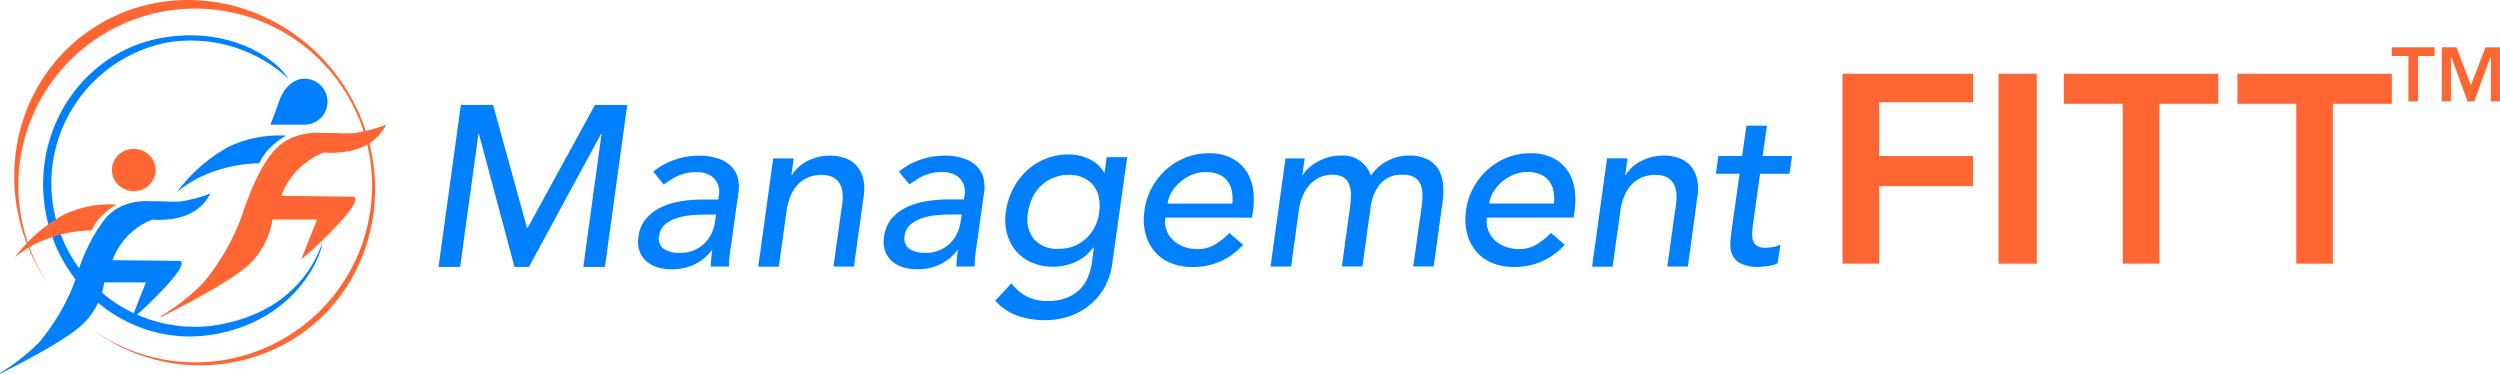 <svg xmlns="http://www.w3.org/2000/svg" width="342.052" height="51.117" viewBox="0 0 342.052 51.117">
  <g id="Group_183" data-name="Group 183" transform="translate(-933 -667.342)">
    <g id="Logo" transform="translate(726.917 742.463)">
      <g id="shape" transform="translate(206.083 -75.121)">
        <g id="Combined-Shape" transform="translate(5.901 4.834)">
          <path id="Path_418" data-name="Path 418" d="M858.761,257.992A19.75,19.75,0,0,0,842.41,253a19.63,19.63,0,0,0,6.316,38.741c10.463-1.708,13.643-8.372,14.691-11.367.007.038,0-.038,0,0-.355,2.681-4.253,10.873-15.065,12.636s-21.049-5.921-22.878-17.138,5.439-21.753,16.25-23.516C850.309,250.956,856.695,254.813,858.761,257.992Z" transform="translate(-825.191 -252.06)" fill="#0080ff"/>
        </g>
        <g id="Combined-Shape-2" data-name="Combined-Shape" transform="translate(1.948)">
          <path id="Path_419" data-name="Path 419" d="M797.64,250.36a24.2,24.2,0,1,0-5.764-5.815c-.028-.037-.055-.075-.082-.112-8.116-11.374-5.83-26.934,5.128-34.754s26.416-4.916,34.531,6.451,5.831,26.932-5.127,34.753A24.463,24.463,0,0,1,797.64,250.36Z" transform="translate(-786.937 -205.285)" fill="#f63"/>
        </g>
        <path id="Line" d="M1002.043,392.11a22.143,22.143,0,0,1,6.787-5.819,16.038,16.038,0,0,1,7.678-1.531l.2.006a9.989,9.989,0,0,0-2.4,1.854,7.512,7.512,0,0,0-1.292,1.922,20.43,20.43,0,0,0-5.91,1.023,16.443,16.443,0,0,0-4.985,2.629l-.434.335Z" transform="translate(-977.551 -366.207)" fill="#0080ff"/>
        <path id="Oval" d="M1130.7,315.761a3.145,3.145,0,0,0,0-6.29c-1.752,0-3,1.656-3.505,3.145q-.5,1.489-1.168,3.145Z" transform="translate(-1089.036 -298.704)" fill="#0080ff" fill-rule="evenodd"/>
        <path id="Line-2" d="M992.548,389.7q-2.766,2.429-11.8,6.969l-.059-.1a28.443,28.443,0,0,0,5.882-4.628,32.232,32.232,0,0,0,3.961-6.113c.375-.764.69-1.492.97-2.213.112-.279.207-.55.307-.834l.118-.341c.007-.021.079-.232.1-.288,1.351-3.91,2.694-6.48,4.04-8.06a7.016,7.016,0,0,1,1.478-1.341c.275-.183.955-.549.952-.546a9.04,9.04,0,0,1,4.265-.723c.629-.008,1.2,0,2.173.025a18.021,18.021,0,0,0,2.313-.007,21.113,21.113,0,0,0,4.173-1.1l.143-.049-.072.132q-2.2,4.03-8.473,3.687a10.166,10.166,0,0,0-5.819,5.921l9.864.112a.294.294,0,0,1,.292.294c-.009.638-.774,1.765-2.3,3.4a55.666,55.666,0,0,1-4.957,4.762l-.179.15,2.176-5.475h-6.108A10.543,10.543,0,0,1,992.548,389.7Z" transform="translate(-958.715 -353.293)" fill="#f63"/>
        <path id="Path_420" data-name="Path 420" d="M787.745,482.833a20.69,20.69,0,0,1,6.317-5.443,14.841,14.841,0,0,1,7.151-1.431h.188a9.347,9.347,0,0,0-2.235,1.733,7.042,7.042,0,0,0-1.2,1.8,18.947,18.947,0,0,0-5.5.958,15.265,15.265,0,0,0-4.64,2.458l-.4.316Z" transform="translate(-785.42 -447.981)" fill="#f63"/>
        <ellipse id="Ellipse_13" data-name="Ellipse 13" cx="2.995" cy="2.894" rx="2.995" ry="2.894" transform="translate(15.312 20.364)" fill="#f63"/>
        <path id="Path_421" data-name="Path 421" d="M779.149,479.657q-2.581,2.272-11.008,6.525l-.055-.094a26.574,26.574,0,0,0,5.486-4.333,30.147,30.147,0,0,0,3.694-5.723c.35-.715.645-1.4.9-2.073.1-.261.193-.514.287-.782.035-.1.069-.2.112-.32l.093-.269a23.886,23.886,0,0,1,3.767-7.546,6.572,6.572,0,0,1,1.375-1.251c.257-.171.894-.513.888-.511a8.407,8.407,0,0,1,3.977-.677c.587-.007,1.123,0,2.027.023a16.555,16.555,0,0,0,2.156-.007,19.734,19.734,0,0,0,3.891-1.029l.134-.046-.067.123q-2.048,3.774-7.9,3.451a9.507,9.507,0,0,0-5.428,5.539l9.2.106a.271.271,0,0,1,.271.275c-.007.6-.721,1.652-2.143,3.185a52.059,52.059,0,0,1-4.623,4.458l-.161.141,2.029-5.124h-5.7A9.886,9.886,0,0,1,779.149,479.657Z" transform="translate(-768.086 -435.064)" fill="#0080ff"/>
      </g>
    </g>
    <g id="Text" transform="translate(993 673.813)">
      <path id="Management" d="M69.383,755.729h4.411L78.42,772.5h.124l9.193-16.773h4.411L89.094,777.89H86.137l2.495-18.212H88.57L78.7,777.89H76.725l-4.874-18.212h-.062l-2.5,18.212H66.329Zm26.326,9.118a9.4,9.4,0,0,1,2.981-1.634,10.074,10.074,0,0,1,3.2-.546,8.135,8.135,0,0,1,2.746.407,4.523,4.523,0,0,1,1.778,1.093,3.444,3.444,0,0,1,.874,1.576,5.03,5.03,0,0,1,.092,1.858l-1.06,7.558c-.083.52-.146,1-.188,1.43s-.062.853-.062,1.249h-2.5c.021-.375.048-.75.078-1.125s.079-.749.141-1.123h-.062a6.82,6.82,0,0,1-2.512,2.029,7.506,7.506,0,0,1-3.041.595,6.329,6.329,0,0,1-1.918-.281,4.045,4.045,0,0,1-1.513-.844,3.372,3.372,0,0,1-.922-1.389,4,4,0,0,1-.14-1.921,4.73,4.73,0,0,1,.968-2.4,5.95,5.95,0,0,1,1.975-1.57,9.679,9.679,0,0,1,2.714-.876,18.572,18.572,0,0,1,3.2-.265H104.6l.094-.624a2.738,2.738,0,0,0-.046-1.123,2.541,2.541,0,0,0-.515-1.015,2.588,2.588,0,0,0-1-.718,3.922,3.922,0,0,0-1.529-.265,6.08,6.08,0,0,0-1.451.159,6.468,6.468,0,0,0-1.155.389,6.223,6.223,0,0,0-.966.547c-.3.208-.6.407-.89.593Zm7.113,5.876a20,20,0,0,0-2.058.11,8.77,8.77,0,0,0-1.966.421,4.411,4.411,0,0,0-1.529.876,2.3,2.3,0,0,0-.748,1.43,1.768,1.768,0,0,0,.593,1.842,3.819,3.819,0,0,0,2.245.563,4.811,4.811,0,0,0,2.012-.391,4.591,4.591,0,0,0,1.451-1.014,4.664,4.664,0,0,0,.92-1.39,5.562,5.562,0,0,0,.421-1.514l.159-.938Zm9.3-7.685h2.808l-.318,2.28h.064a5.244,5.244,0,0,1,2.128-1.918,6.631,6.631,0,0,1,3.121-.734,5.97,5.97,0,0,1,2,.329,3.834,3.834,0,0,1,1.575,1.014,4.03,4.03,0,0,1,.922,1.765,6.439,6.439,0,0,1,.062,2.543l-1.319,9.526h-2.8l1.217-8.74a5.147,5.147,0,0,0-.046-1.765,2.723,2.723,0,0,0-.563-1.186,2.206,2.206,0,0,0-.982-.656,3.848,3.848,0,0,0-1.247-.2,4.977,4.977,0,0,0-1.67.281,4.024,4.024,0,0,0-1.43.89,5.046,5.046,0,0,0-1.076,1.546,8.013,8.013,0,0,0-.624,2.225l-1.06,7.62h-2.813Zm17.194,1.811a9.4,9.4,0,0,1,2.979-1.64,10.081,10.081,0,0,1,3.2-.546,8.131,8.131,0,0,1,2.746.406,4.526,4.526,0,0,1,1.778,1.093,3.428,3.428,0,0,1,.872,1.576,5,5,0,0,1,.094,1.858l-1.06,7.557c-.084.52-.146,1-.187,1.43s-.062.854-.062,1.249h-2.5c.021-.375.048-.75.078-1.125s.078-.748.141-1.123h-.064a6.807,6.807,0,0,1-2.511,2.029,7.512,7.512,0,0,1-3.041.594,6.327,6.327,0,0,1-1.918-.281,4.06,4.06,0,0,1-1.514-.844,3.385,3.385,0,0,1-.92-1.389,4,4,0,0,1-.14-1.921,4.714,4.714,0,0,1,.968-2.4,5.946,5.946,0,0,1,1.98-1.576,9.661,9.661,0,0,1,2.714-.876,18.542,18.542,0,0,1,3.2-.266h2.066l.094-.624a2.767,2.767,0,0,0-.046-1.124,2.544,2.544,0,0,0-.515-1.015,2.585,2.585,0,0,0-1-.718,3.913,3.913,0,0,0-1.529-.265,6.094,6.094,0,0,0-1.449.159,6.458,6.458,0,0,0-1.155.389,6.179,6.179,0,0,0-.966.547c-.3.208-.6.407-.89.593Zm7.113,5.87a20.011,20.011,0,0,0-2.066.11,8.748,8.748,0,0,0-1.964.421,4.39,4.39,0,0,0-1.529.876,2.313,2.313,0,0,0-.75,1.43,1.772,1.772,0,0,0,.593,1.842,3.819,3.819,0,0,0,2.247.562,4.811,4.811,0,0,0,2.012-.391,4.6,4.6,0,0,0,1.451-1.014,4.67,4.67,0,0,0,.92-1.39,5.564,5.564,0,0,0,.421-1.514l.159-.937Zm22.061,6.833a9.081,9.081,0,0,1-1.006,3.077,8.441,8.441,0,0,1-1.966,2.4,8.881,8.881,0,0,1-2.776,1.578,9.992,9.992,0,0,1-3.385.563,11.4,11.4,0,0,1-3.806-.594,7.659,7.659,0,0,1-3.057-2.066l2.215-2.373a6.422,6.422,0,0,0,2.128,1.807,6.174,6.174,0,0,0,2.822.609,6.918,6.918,0,0,0,2.652-.453,5.332,5.332,0,0,0,1.794-1.171,5.036,5.036,0,0,0,1.076-1.64,8.783,8.783,0,0,0,.531-1.858l.28-2.185h-.1a6.036,6.036,0,0,1-2.463,1.981,7.408,7.408,0,0,1-3,.636,7.2,7.2,0,0,1-2.932-.577,5.921,5.921,0,0,1-2.169-1.589,6.126,6.126,0,0,1-1.232-2.4,7.273,7.273,0,0,1-.126-3.019,9.289,9.289,0,0,1,.953-3.045,9.183,9.183,0,0,1,1.856-2.482,8.169,8.169,0,0,1,2.6-1.656,8.528,8.528,0,0,1,3.2-.593,6.282,6.282,0,0,1,2.827.655A4.451,4.451,0,0,1,157.4,765h.062l.28-2.121h2.808ZM152.56,765.29a5.41,5.41,0,0,0-2.066.391,5.653,5.653,0,0,0-1.684,1.061,5.441,5.441,0,0,0-1.2,1.624,6.773,6.773,0,0,0-.623,2.077,4.378,4.378,0,0,0,.78,3.606,4.119,4.119,0,0,0,3.369,1.359,5.365,5.365,0,0,0,3.744-1.359,5.886,5.886,0,0,0,1.84-3.606,5.966,5.966,0,0,0-.048-2.077,3.773,3.773,0,0,0-.748-1.624,3.834,3.834,0,0,0-1.387-1.061,4.631,4.631,0,0,0-1.975-.391Zm13.205,5.852a3.534,3.534,0,0,0,.187,1.764,3.628,3.628,0,0,0,.92,1.359,4.3,4.3,0,0,0,1.467.874,5.292,5.292,0,0,0,1.824.318,4.609,4.609,0,0,0,2.357-.608,9.44,9.44,0,0,0,2.012-1.61l1.872,1.624a8.98,8.98,0,0,1-6.957,3.03,7.455,7.455,0,0,1-3.073-.594,5.733,5.733,0,0,1-2.167-1.64,6.17,6.17,0,0,1-1.185-2.466,7.955,7.955,0,0,1-.094-3.076,8.711,8.711,0,0,1,1-3.075,9.248,9.248,0,0,1,1.95-2.468,8.914,8.914,0,0,1,2.652-1.638,8.349,8.349,0,0,1,3.135-.594,6.715,6.715,0,0,1,3.229.688,5.339,5.339,0,0,1,1.982,1.791,6.04,6.04,0,0,1,.906,2.5,10.781,10.781,0,0,1,0,2.825l-.159,1Zm9.172-1.92a5.854,5.854,0,0,0-.062-1.718,3.3,3.3,0,0,0-.593-1.357,2.894,2.894,0,0,0-1.185-.906,4.481,4.481,0,0,0-1.81-.329,4.821,4.821,0,0,0-1.934.391,5.921,5.921,0,0,0-1.607,1.016,5.566,5.566,0,0,0-1.139,1.389,4.075,4.075,0,0,0-.529,1.514Zm7.275-6.185h2.62l-.318,2.31h.064a3.605,3.605,0,0,1,.593-.78,5.376,5.376,0,0,1,1.122-.89,7.863,7.863,0,0,1,1.545-.718,5.659,5.659,0,0,1,1.856-.3,4.035,4.035,0,0,1,4.211,2.749,5.988,5.988,0,0,1,2.341-2.066,6.224,6.224,0,0,1,2.744-.688,5.639,5.639,0,0,1,2.73.562,3.606,3.606,0,0,1,1.5,1.484,5.189,5.189,0,0,1,.563,2.091,11.185,11.185,0,0,1-.11,2.42l-1.185,8.619h-2.8l1.155-8.244a9.735,9.735,0,0,0,.108-1.624,3.7,3.7,0,0,0-.265-1.374,2.036,2.036,0,0,0-.827-.954,3.037,3.037,0,0,0-1.606-.359,3.783,3.783,0,0,0-3.073,1.249,6.25,6.25,0,0,0-1.325,3.216l-1.123,8.088h-2.806l1.06-7.745a15.555,15.555,0,0,0,.172-1.935,4.187,4.187,0,0,0-.218-1.515,1.95,1.95,0,0,0-.795-1,2.952,2.952,0,0,0-1.589-.359,4.039,4.039,0,0,0-1.5.3,4.092,4.092,0,0,0-1.357.89,5.183,5.183,0,0,0-1.044,1.514,7.767,7.767,0,0,0-.618,2.177l-1.06,7.681h-2.811Zm27.554,8.1a3.517,3.517,0,0,0,.186,1.764,3.626,3.626,0,0,0,.92,1.359,4.3,4.3,0,0,0,1.467.874,5.293,5.293,0,0,0,1.826.318,4.606,4.606,0,0,0,2.355-.608,9.439,9.439,0,0,0,2.012-1.61l1.872,1.624a8.98,8.98,0,0,1-6.957,3.03,7.47,7.47,0,0,1-3.073-.594,5.733,5.733,0,0,1-2.167-1.64,6.2,6.2,0,0,1-1.186-2.466,7.954,7.954,0,0,1-.094-3.076,8.71,8.71,0,0,1,1-3.075,9.28,9.28,0,0,1,1.95-2.468,8.915,8.915,0,0,1,2.652-1.638,8.353,8.353,0,0,1,3.135-.594,6.715,6.715,0,0,1,3.229.688,5.339,5.339,0,0,1,1.98,1.794,6.039,6.039,0,0,1,.906,2.5,10.781,10.781,0,0,1,0,2.825l-.159,1Zm9.171-1.92a5.8,5.8,0,0,0-.062-1.718,3.276,3.276,0,0,0-.593-1.357,2.894,2.894,0,0,0-1.185-.906,4.481,4.481,0,0,0-1.81-.329,4.82,4.82,0,0,0-1.934.391,5.97,5.97,0,0,0-1.607,1.016,5.52,5.52,0,0,0-1.138,1.389,4.05,4.05,0,0,0-.531,1.514Zm7.272-6.185h2.808l-.318,2.28h.064a5.244,5.244,0,0,1,2.12-1.921,6.63,6.63,0,0,1,3.121-.734,5.965,5.965,0,0,1,2,.329,3.838,3.838,0,0,1,1.575,1.014,4.029,4.029,0,0,1,.922,1.766,6.439,6.439,0,0,1,.062,2.542l-1.3,9.53H234.45l1.217-8.74a5.145,5.145,0,0,0-.046-1.765,2.723,2.723,0,0,0-.563-1.186,2.206,2.206,0,0,0-.982-.656,3.848,3.848,0,0,0-1.247-.2,4.976,4.976,0,0,0-1.67.281,4.026,4.026,0,0,0-1.43.89,5.044,5.044,0,0,0-1.076,1.546,8.011,8.011,0,0,0-.625,2.225l-1.06,7.62H224.16Zm24.961,2.107h-4.024l-.936,6.714c-.062.416-.11.828-.14,1.233a3.3,3.3,0,0,0,.078,1.093,1.379,1.379,0,0,0,.515.78,1.956,1.956,0,0,0,1.2.3,6.23,6.23,0,0,0,1.046-.094,3.3,3.3,0,0,0,1.014-.343l-.375,2.56a2.639,2.639,0,0,1-.636.249,5.693,5.693,0,0,1-.717.142c-.24.03-.477.057-.686.078s-.4.032-.547.032a5.232,5.232,0,0,1-2.449-.453,2.554,2.554,0,0,1-1.154-1.171,3.375,3.375,0,0,1-.281-1.608q.048-.891.172-1.8l1.092-7.713H241.1l.34-2.425h3.245l.593-4.154h2.808l-.593,4.154h4.023Z" transform="translate(-66.329 -747.84)" fill="#0080ff" fill-rule="evenodd"/>
      <path id="TM" d="M1886.9,703.252h-2.269V702.06h5.854v1.192h-2.269v6.208H1886.9Zm4.562-1.192h2.008l1.978,5.187,2-5.185h1.987v7.4h-1.254v-6.148h-.022l-2.248,6.146h-.92l-2.25-6.146h-.028v6.146h-1.253Z" transform="translate(-1617.378 -702.06)" fill="#f63" fill-rule="evenodd"/>
      <g id="FITT" transform="translate(192.092 3.618)">
        <path id="Path" d="M1306.935,521.4H1324.8v3.9h-12.852v7.362H1324.8v4.114h-12.852v10.61h-5.012Z" transform="translate(-1306.935 -521.399)" fill="#f63" fill-rule="evenodd"/>
        <path id="Path_415" data-name="Path 415" d="M1452.2,521.4h5.228v25.985H1452.2Z" transform="translate(-1430.848 -521.399)" fill="#f63" fill-rule="evenodd"/>
        <path id="Path_416" data-name="Path 416" d="M1521.022,525.513h-8.061V521.4h21.133v4.114h-8.062v21.87h-5.01Z" transform="translate(-1482.679 -521.399)" fill="#f63" fill-rule="evenodd"/>
        <path id="Path_417" data-name="Path 417" d="M1682.588,525.513h-8.059V521.4h21.131v4.114h-8.06v21.87h-5.012Z" transform="translate(-1620.5 -521.399)" fill="#f63" fill-rule="evenodd"/>
      </g>
    </g>
  </g>
</svg>
